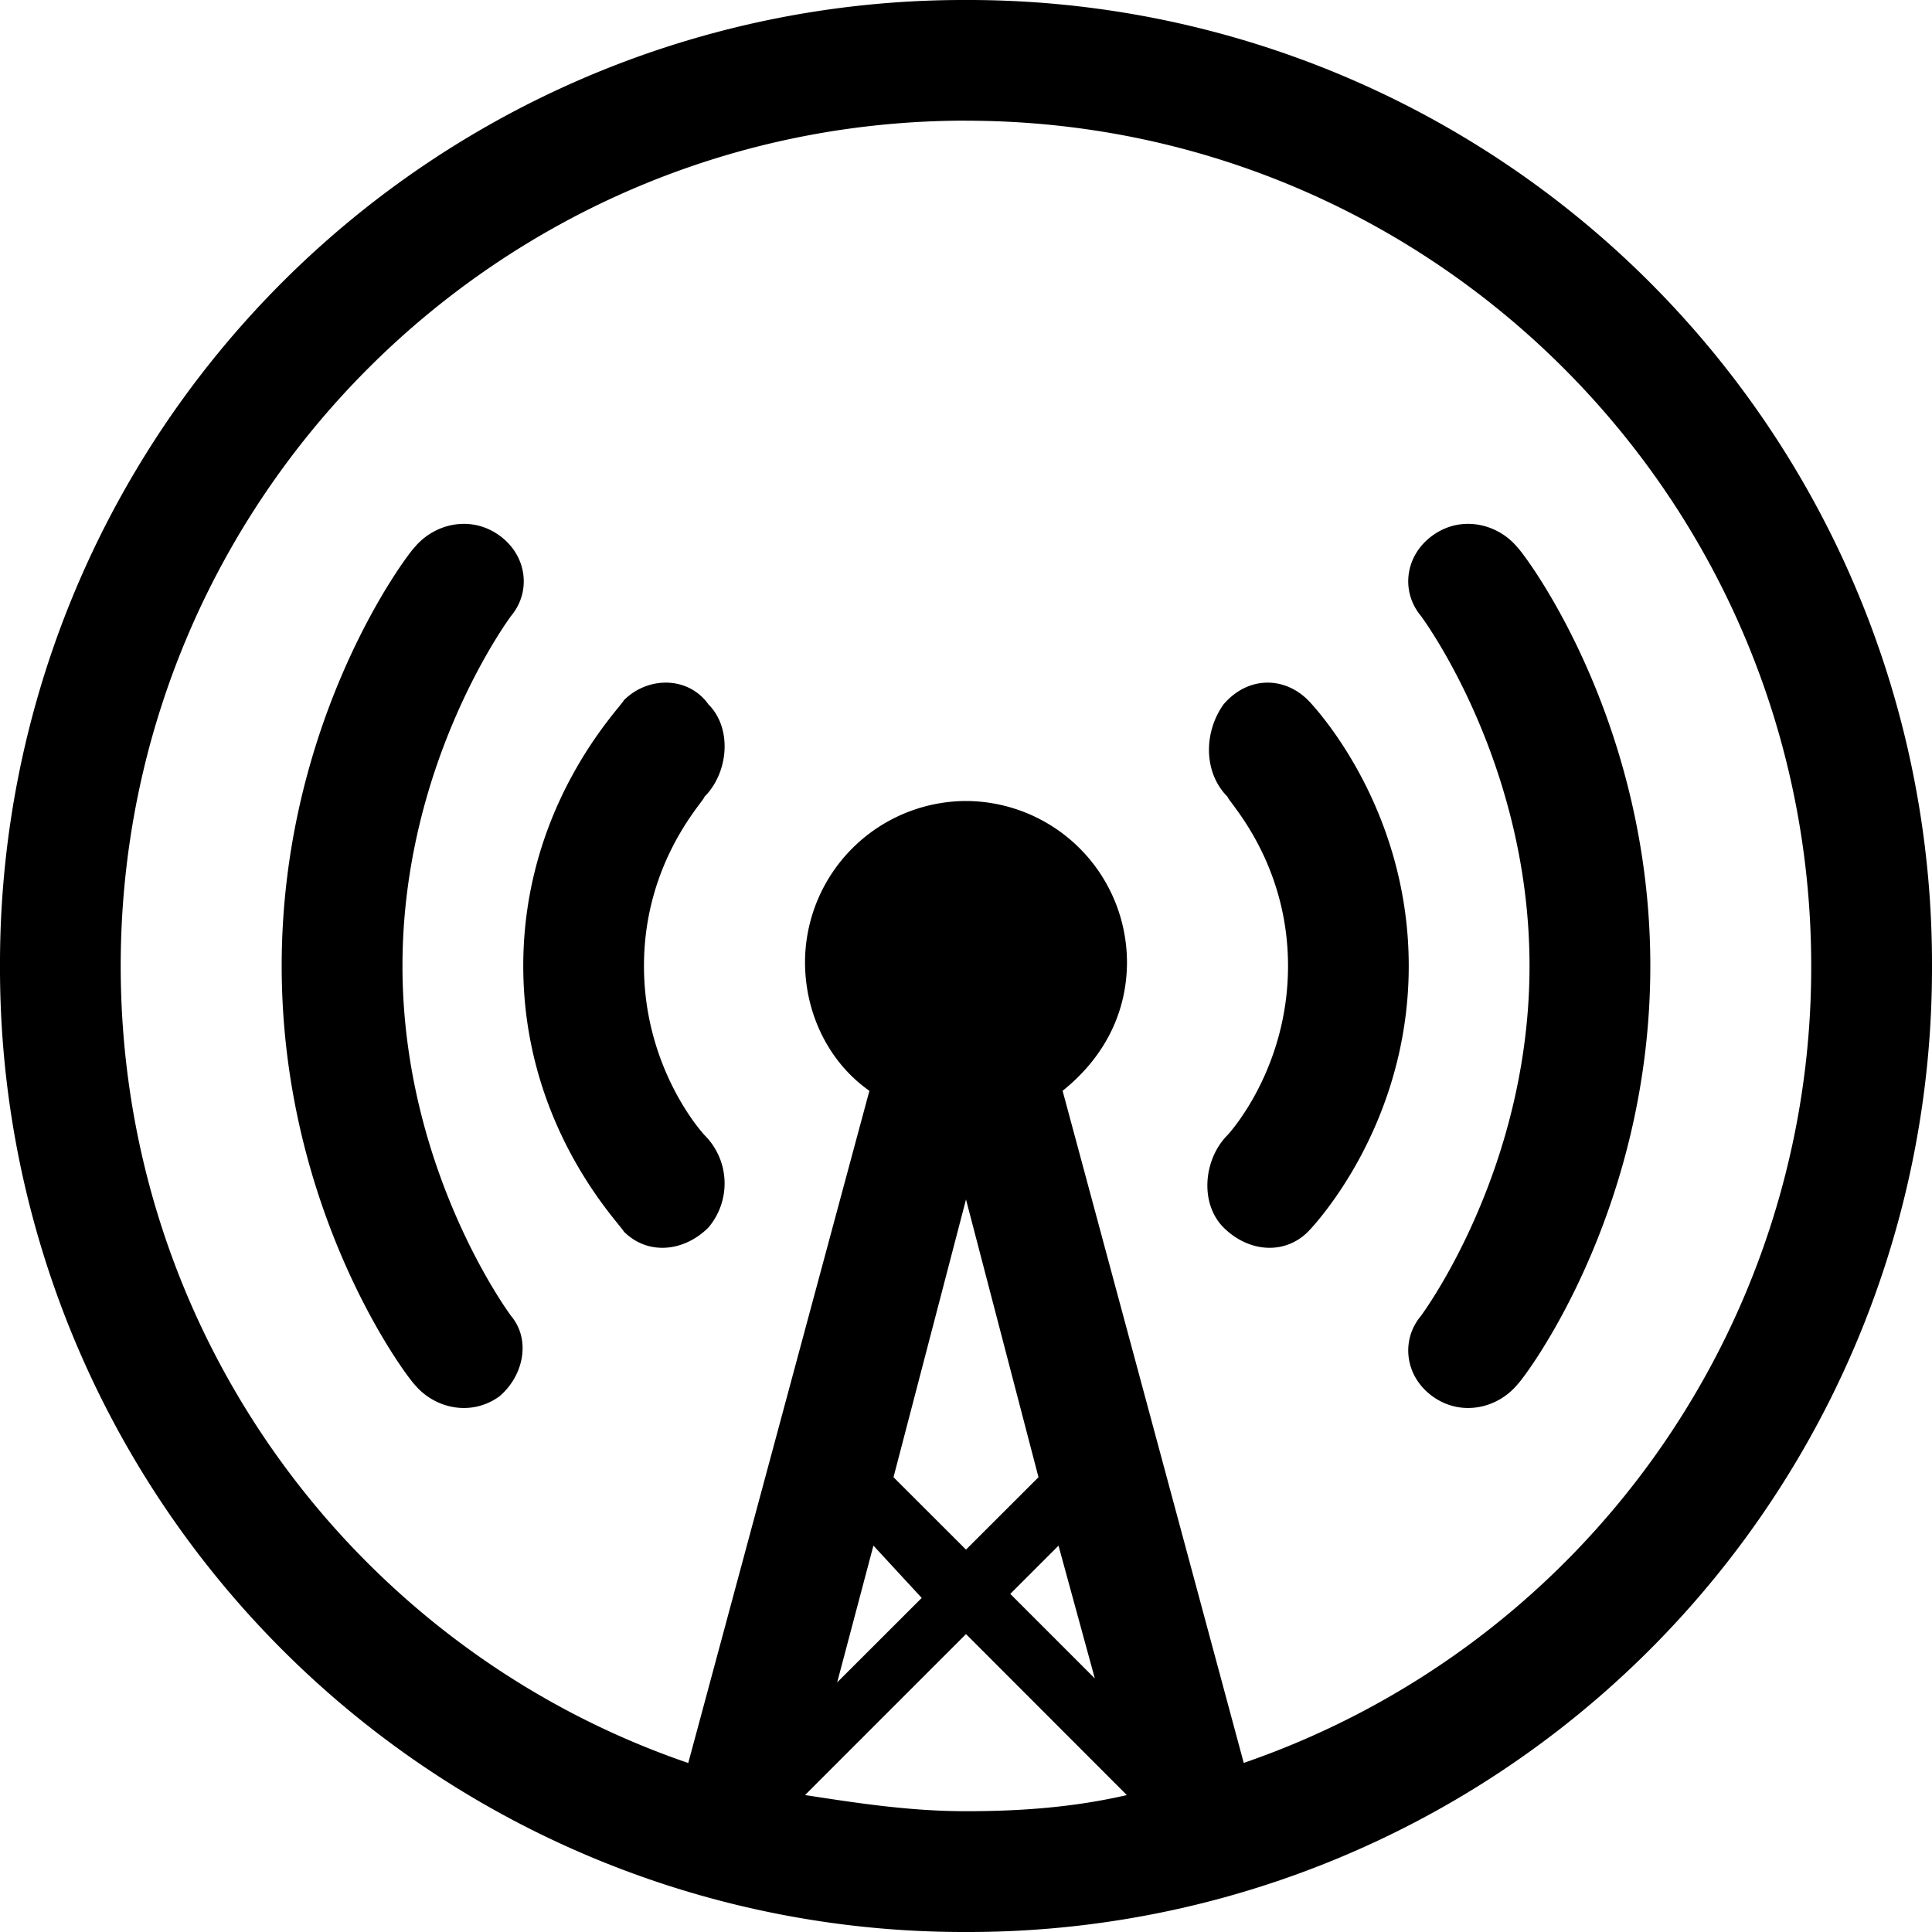 <svg xmlns="http://www.w3.org/2000/svg" width="25" height="25" viewBox="0 0 25 25"><g class="nc-icon-wrapper" fill="currentColor"><g id="overcast" stroke="none" stroke-width="1" fill="none" fill-rule="evenodd"><path d="M12.5 25A12.47 12.47 0 0 1 0 12.5 12.47 12.47 0 0 1 12.5 0 12.47 12.47 0 0 1 25 12.5 12.47 12.47 0 0 1 12.5 25zm0-4.948l.938-.937-.938-3.594-.938 3.594.938.937zM11.302 20l-.469 1.77 1.094-1.093-.625-.677zm2.396 0l-.625.625 1.094 1.094-.47-1.719zm.885 3.23L12.5 21.145l-2.083 2.083c.677.104 1.354.209 2.083.209.73 0 1.406-.053 2.083-.209zM12.5 1.561C6.458 1.563 1.562 6.458 1.562 12.5c0 4.792 3.073 8.854 7.344 10.313l2.344-8.698c-.52-.365-.833-.99-.833-1.667a2.09 2.09 0 0 1 2.083-2.083 2.09 2.09 0 0 1 2.083 2.083c0 .677-.312 1.25-.833 1.667l2.344 8.697A10.884 10.884 0 0 0 23.437 12.5c0-6.042-4.895-10.938-10.937-10.938zm7.135 16.355c-.26.312-.729.416-1.093.156-.365-.26-.417-.73-.157-1.042 0 0 1.407-1.875 1.407-4.531 0-2.656-1.407-4.531-1.407-4.531-.26-.313-.208-.782.157-1.042.364-.26.833-.156 1.093.156.105.104 1.72 2.24 1.72 5.417 0 3.177-1.615 5.313-1.72 5.417zm-3.802-2.032c-.312-.312-.26-.885.052-1.197 0 0 .782-.834.782-2.188s-.782-2.135-.782-2.188c-.312-.312-.312-.833-.052-1.197.313-.365.782-.365 1.094-.053.052.053 1.302 1.355 1.302 3.438s-1.25 3.385-1.302 3.438c-.312.312-.781.26-1.094-.053zm-6.666 0c-.313.313-.782.365-1.094.053-.052-.105-1.302-1.355-1.302-3.438s1.25-3.333 1.302-3.438c.312-.312.833-.312 1.094.053.312.312.26.885-.052 1.197 0 .053-.782.834-.782 2.188s.782 2.188.782 2.188a.882.882 0 0 1 .052 1.197zm-2.709 2.188c-.364.26-.833.156-1.093-.156-.105-.105-1.72-2.24-1.72-5.417 0-3.177 1.615-5.313 1.72-5.417.26-.312.729-.416 1.093-.156.365.26.417.73.157 1.042 0 0-1.407 1.875-1.407 4.531 0 2.656 1.407 4.531 1.407 4.531.26.313.156.782-.157 1.042z" id="overcastCanvas-bezier" fill="currentColor"></path></g></g></svg>